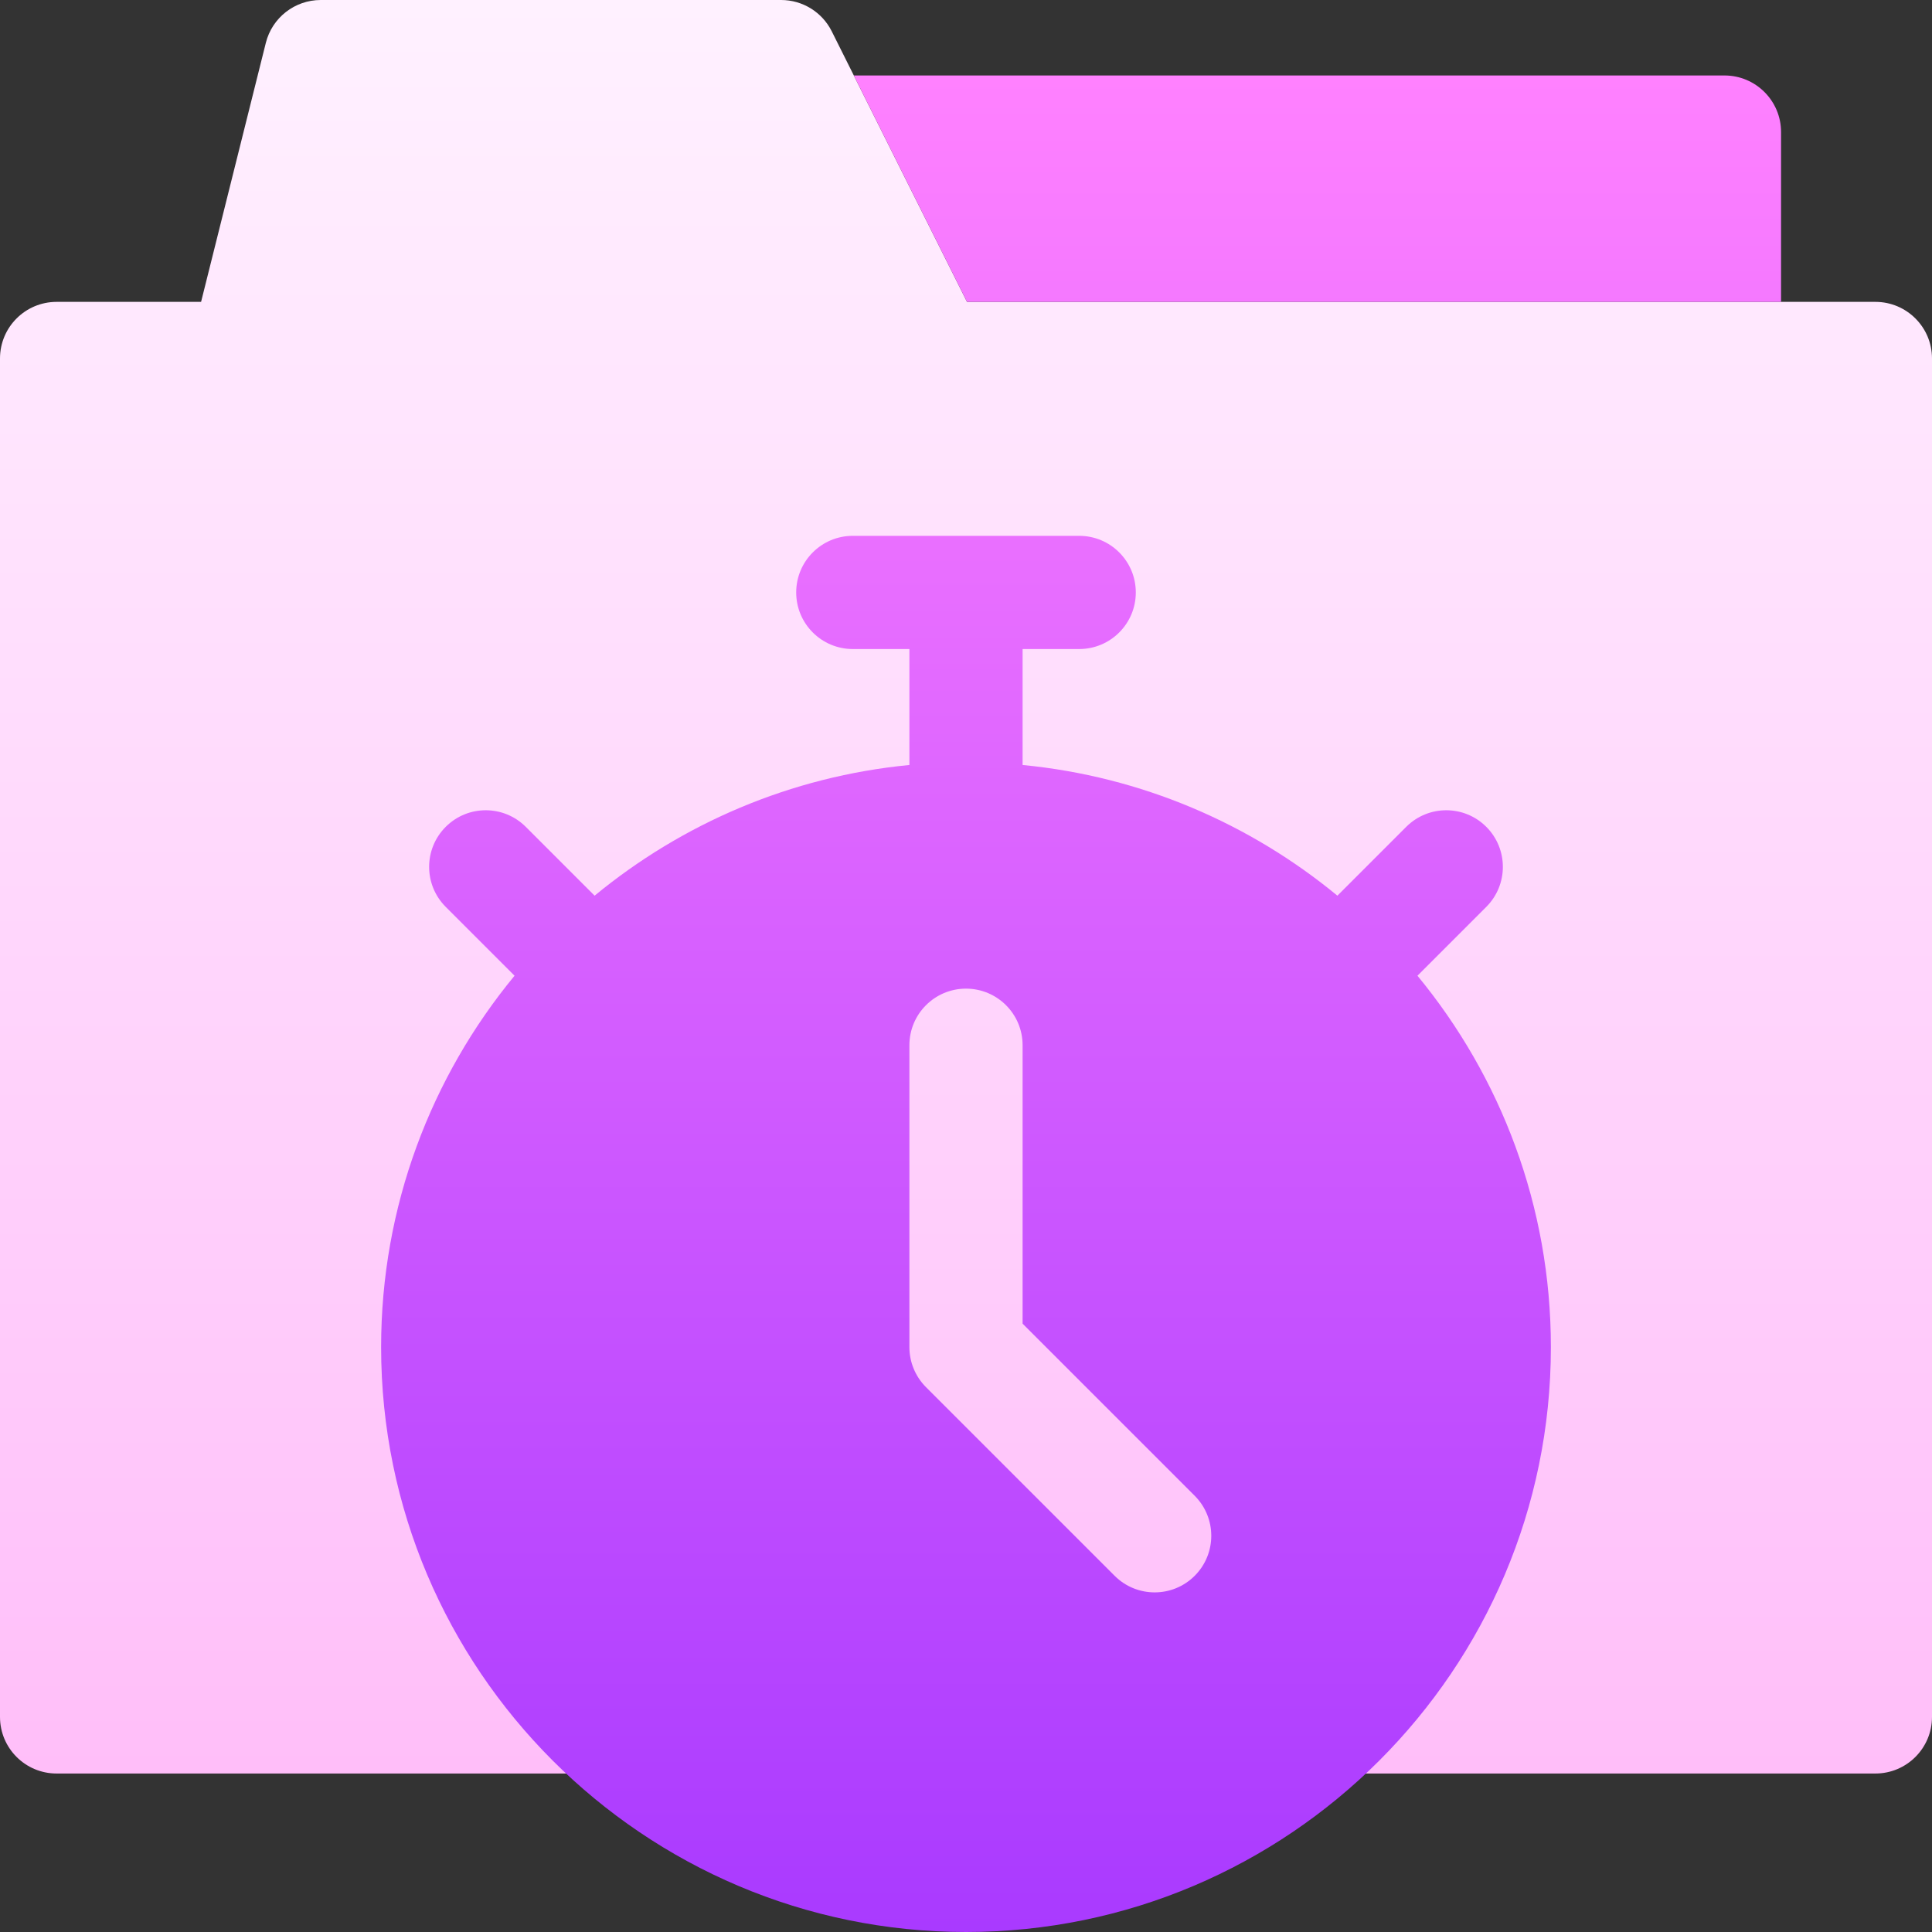 <svg id="Capa_1" enable-background="new 0 0 512 512" height="512" viewBox="0 0 512 512" width="512" xmlns="http://www.w3.org/2000/svg" xmlns:xlink="http://www.w3.org/1999/xlink"><rect x="0" y="0" width="512" height="512" fill="#333333" stroke="none"/><linearGradient id="SVGID_1_" gradientUnits="userSpaceOnUse" x1="256" x2="256" y1="470" y2="0"><stop offset="0" stop-color="#ffbef9"/><stop offset="1" stop-color="#fff1ff"/></linearGradient><linearGradient id="SVGID_00000177451137298584875530000014124475497902145213_" gradientUnits="userSpaceOnUse" x1="286.5" x2="286.5" y1="512" y2="20"><stop offset="0" stop-color="#a93aff"/><stop offset="1" stop-color="#ff81ff"/></linearGradient><g><path d="m512 95v360c0 8.284-6.716 15-15 15h-482c-8.284 0-15-6.716-15-15v-360c0-8.284 6.716-15 15-15h38.289l17.159-68.638c1.669-6.677 7.669-11.362 14.552-11.362h122c5.682 0 10.875 3.21 13.417 8.292l35.854 71.708h240.729c8.284 0 15 6.716 15 15z" fill="url(#SVGID_1_)"/><path d="m256.271 80-30-60h230.729c8.284 0 15 6.716 15 15v45zm154.729 277c0 85.468-69.533 155-155 155s-155-69.532-155-155c0-37.344 13.281-71.64 35.361-98.426l-18.242-18.242c-5.858-5.858-5.858-15.355 0-21.213s15.355-5.858 21.213 0l18.244 18.244c23.158-19.084 51.926-31.595 83.424-34.634v-30.729h-15c-8.284 0-15-6.716-15-15s6.716-15 15-15h60c8.284 0 15 6.716 15 15s-6.716 15-15 15h-15v30.728c31.498 3.039 60.266 15.55 83.424 34.634l18.244-18.244c5.858-5.858 15.355-5.858 21.213 0s5.858 15.355 0 21.213l-18.242 18.242c22.08 26.787 35.361 61.083 35.361 98.427zm-94.393 39.393-45.607-45.606v-73.787c0-8.284-6.716-15-15-15-8.284 0-15 6.716-15 15v80c0 3.978 1.58 7.793 4.393 10.606l50 50c5.858 5.858 15.355 5.858 21.213 0 5.859-5.857 5.859-15.355.001-21.213z" fill="url(#SVGID_00000177451137298584875530000014124475497902145213_)"/></g></svg>